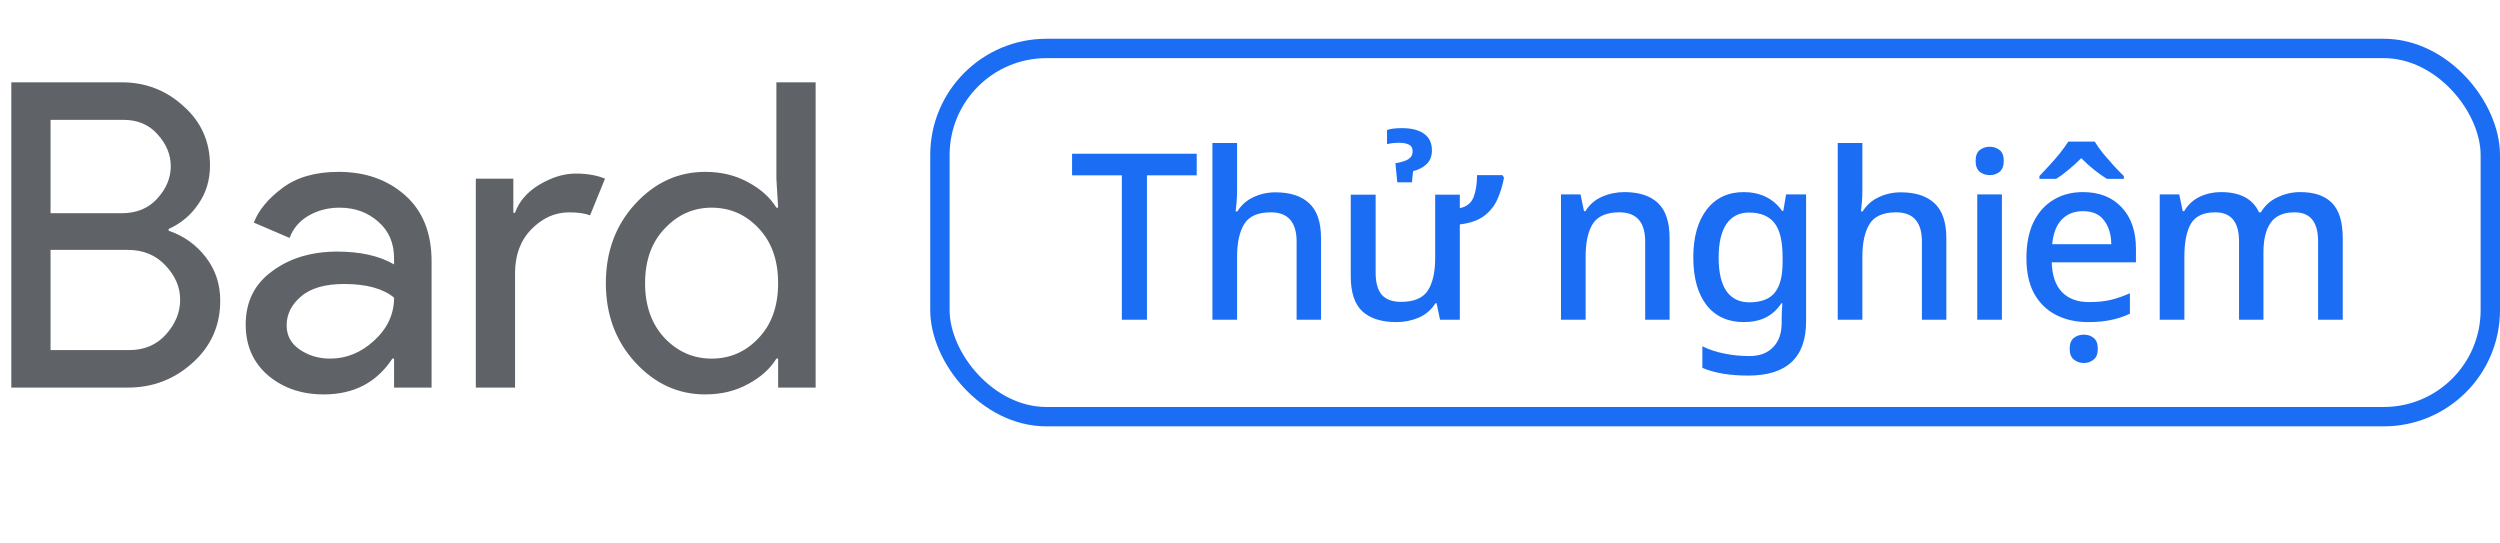 <svg width="129" height="28" viewBox="0 0 129 28" fill="none" xmlns="http://www.w3.org/2000/svg">
<g clip-path="url(#clip0_233_30016)">
<path d="M0.584 20V4.248H6.282C7.514 4.248 8.577 4.659 9.472 5.48C10.381 6.287 10.836 7.306 10.836 8.538C10.836 9.286 10.638 9.946 10.242 10.518C9.861 11.09 9.347 11.523 8.702 11.816V11.904C9.479 12.168 10.117 12.623 10.616 13.268C11.115 13.913 11.364 14.661 11.364 15.512C11.364 16.803 10.887 17.873 9.934 18.724C8.995 19.575 7.881 20 6.59 20H0.584ZM2.608 11.002H6.282C7.045 11.002 7.653 10.753 8.108 10.254C8.577 9.741 8.812 9.183 8.812 8.582C8.812 7.981 8.585 7.431 8.13 6.932C7.69 6.433 7.103 6.184 6.37 6.184H2.608V11.002ZM2.608 18.064H6.678C7.455 18.064 8.086 17.793 8.57 17.25C9.054 16.707 9.296 16.113 9.296 15.468C9.296 14.823 9.047 14.236 8.548 13.708C8.049 13.165 7.397 12.894 6.59 12.894H2.608V18.064ZM16.704 20.352C15.56 20.352 14.6 20.022 13.822 19.362C13.06 18.702 12.678 17.829 12.678 16.744C12.678 15.571 13.133 14.654 14.043 13.994C14.952 13.319 16.074 12.982 17.409 12.982C18.596 12.982 19.572 13.202 20.334 13.642V13.334C20.334 12.542 20.063 11.911 19.52 11.442C18.978 10.958 18.311 10.716 17.518 10.716C16.932 10.716 16.396 10.855 15.912 11.134C15.443 11.413 15.12 11.794 14.944 12.278L13.097 11.486C13.346 10.841 13.837 10.247 14.57 9.704C15.304 9.147 16.272 8.868 17.474 8.868C18.853 8.868 19.997 9.271 20.907 10.078C21.816 10.885 22.27 12.021 22.27 13.488V20H20.334V18.504H20.247C19.44 19.736 18.259 20.352 16.704 20.352ZM17.035 18.504C17.87 18.504 18.626 18.196 19.3 17.58C19.99 16.949 20.334 16.209 20.334 15.358C19.762 14.889 18.904 14.654 17.761 14.654C16.778 14.654 16.037 14.867 15.539 15.292C15.04 15.717 14.79 16.216 14.79 16.788C14.79 17.316 15.018 17.734 15.473 18.042C15.927 18.35 16.448 18.504 17.035 18.504ZM26.576 20H24.552V9.22H26.488V10.98H26.576C26.782 10.393 27.2 9.909 27.83 9.528C28.476 9.147 29.099 8.956 29.7 8.956C30.302 8.956 30.808 9.044 31.218 9.22L30.448 11.112C30.184 11.009 29.825 10.958 29.37 10.958C28.637 10.958 27.984 11.251 27.412 11.838C26.855 12.41 26.576 13.165 26.576 14.104V20ZM36.389 20.352C34.995 20.352 33.792 19.802 32.781 18.702C31.768 17.602 31.262 16.238 31.262 14.61C31.262 12.982 31.768 11.618 32.781 10.518C33.792 9.418 34.995 8.868 36.389 8.868C37.21 8.868 37.943 9.044 38.589 9.396C39.248 9.748 39.74 10.188 40.062 10.716H40.151L40.062 9.22V4.248H42.087V20H40.151V18.504H40.062C39.74 19.032 39.248 19.472 38.589 19.824C37.943 20.176 37.21 20.352 36.389 20.352ZM36.718 18.504C37.672 18.504 38.478 18.152 39.139 17.448C39.813 16.744 40.151 15.798 40.151 14.61C40.151 13.422 39.813 12.476 39.139 11.772C38.478 11.068 37.672 10.716 36.718 10.716C35.78 10.716 34.973 11.075 34.298 11.794C33.624 12.498 33.286 13.437 33.286 14.61C33.286 15.783 33.624 16.729 34.298 17.448C34.973 18.152 35.78 18.504 36.718 18.504Z" fill="#5F6368"/>
<path d="M59.183 16.5H57.887V9.048H55.319V7.932H61.751V9.048H59.183V16.5ZM63.833 7.38V9.816C63.833 10.016 63.825 10.216 63.809 10.416C63.793 10.616 63.777 10.78 63.761 10.908H63.845C64.053 10.58 64.329 10.336 64.673 10.176C65.025 10.008 65.405 9.924 65.813 9.924C66.573 9.924 67.153 10.112 67.553 10.488C67.961 10.864 68.165 11.464 68.165 12.288V16.5H66.905V12.468C66.905 11.46 66.461 10.956 65.573 10.956C64.909 10.956 64.453 11.156 64.205 11.556C63.957 11.956 63.833 12.52 63.833 13.248V16.5H62.561V7.38H63.833ZM77.523 9.036L77.607 9.168C77.535 9.56 77.423 9.928 77.271 10.272C77.119 10.616 76.891 10.904 76.587 11.136C76.283 11.368 75.863 11.516 75.327 11.58V16.5H74.307L74.127 15.648H74.067C73.859 15.984 73.571 16.232 73.203 16.392C72.843 16.544 72.459 16.62 72.051 16.62C71.291 16.62 70.707 16.436 70.299 16.068C69.899 15.692 69.699 15.092 69.699 14.268V10.044H70.983V14.076C70.983 14.58 71.087 14.956 71.295 15.204C71.511 15.452 71.843 15.576 72.291 15.576C72.955 15.576 73.415 15.384 73.671 15C73.927 14.608 74.055 14.044 74.055 13.308V10.044H75.327V10.74C75.679 10.668 75.915 10.48 76.035 10.176C76.155 9.864 76.215 9.484 76.215 9.036H77.523ZM73.887 7.752C73.887 8.056 73.795 8.296 73.611 8.472C73.435 8.64 73.203 8.76 72.915 8.832L72.855 9.408H72.099L72.003 8.424C72.291 8.376 72.511 8.308 72.663 8.22C72.815 8.124 72.891 7.988 72.891 7.812C72.891 7.636 72.827 7.52 72.699 7.464C72.571 7.4 72.411 7.368 72.219 7.368C71.955 7.368 71.739 7.392 71.571 7.44V6.708C71.747 6.644 72.003 6.612 72.339 6.612C72.835 6.612 73.215 6.708 73.479 6.9C73.751 7.092 73.887 7.376 73.887 7.752ZM83.823 9.912C84.575 9.912 85.151 10.1 85.551 10.476C85.951 10.852 86.151 11.456 86.151 12.288V16.5H84.891V12.468C84.891 11.46 84.447 10.956 83.559 10.956C82.903 10.956 82.447 11.152 82.191 11.544C81.943 11.936 81.819 12.5 81.819 13.236V16.5H80.547V10.032H81.555L81.735 10.896H81.807C82.015 10.56 82.299 10.312 82.659 10.152C83.027 9.992 83.415 9.912 83.823 9.912ZM89.978 9.912C90.394 9.912 90.77 9.992 91.106 10.152C91.442 10.312 91.726 10.556 91.958 10.884H92.018L92.162 10.032H93.194V16.584C93.194 18.448 92.198 19.38 90.206 19.38C89.742 19.38 89.314 19.348 88.922 19.284C88.53 19.22 88.17 19.12 87.842 18.984V17.868C88.178 18.036 88.55 18.16 88.958 18.24C89.374 18.328 89.814 18.372 90.278 18.372C90.798 18.372 91.202 18.22 91.49 17.916C91.786 17.62 91.934 17.2 91.934 16.656V16.44C91.934 16.336 91.938 16.2 91.946 16.032C91.954 15.864 91.962 15.736 91.97 15.648H91.922C91.698 15.984 91.422 16.232 91.094 16.392C90.774 16.544 90.402 16.62 89.978 16.62C89.162 16.62 88.522 16.328 88.058 15.744C87.602 15.152 87.374 14.332 87.374 13.284C87.374 12.244 87.602 11.424 88.058 10.824C88.522 10.216 89.162 9.912 89.978 9.912ZM90.242 10.968C89.738 10.968 89.35 11.168 89.078 11.568C88.814 11.96 88.682 12.536 88.682 13.296C88.682 14.048 88.814 14.62 89.078 15.012C89.35 15.404 89.746 15.6 90.266 15.6C90.858 15.6 91.29 15.44 91.562 15.12C91.842 14.792 91.982 14.26 91.982 13.524V13.284C91.982 12.452 91.842 11.86 91.562 11.508C91.282 11.148 90.842 10.968 90.242 10.968ZM96.099 7.38V9.816C96.099 10.016 96.091 10.216 96.075 10.416C96.059 10.616 96.043 10.78 96.027 10.908H96.111C96.319 10.58 96.595 10.336 96.939 10.176C97.291 10.008 97.671 9.924 98.079 9.924C98.839 9.924 99.419 10.112 99.819 10.488C100.227 10.864 100.431 11.464 100.431 12.288V16.5H99.171V12.468C99.171 11.46 98.727 10.956 97.839 10.956C97.175 10.956 96.719 11.156 96.471 11.556C96.223 11.956 96.099 12.52 96.099 13.248V16.5H94.827V7.38H96.099ZM102.674 7.572C102.866 7.572 103.034 7.628 103.178 7.74C103.322 7.852 103.394 8.04 103.394 8.304C103.394 8.56 103.322 8.748 103.178 8.868C103.034 8.98 102.866 9.036 102.674 9.036C102.474 9.036 102.302 8.98 102.158 8.868C102.014 8.748 101.942 8.56 101.942 8.304C101.942 8.04 102.014 7.852 102.158 7.74C102.302 7.628 102.474 7.572 102.674 7.572ZM103.298 10.032V16.5H102.026V10.032H103.298ZM107.479 9.912C108.327 9.912 108.995 10.176 109.483 10.704C109.971 11.224 110.215 11.936 110.215 12.84V13.536H105.871C105.887 14.2 106.059 14.708 106.387 15.06C106.723 15.412 107.191 15.588 107.791 15.588C108.207 15.588 108.575 15.552 108.895 15.48C109.223 15.4 109.559 15.284 109.903 15.132V16.188C109.575 16.34 109.247 16.448 108.919 16.512C108.591 16.584 108.199 16.62 107.743 16.62C107.119 16.62 106.567 16.496 106.087 16.248C105.607 16 105.231 15.632 104.959 15.144C104.695 14.656 104.563 14.048 104.563 13.32C104.563 12.592 104.683 11.976 104.923 11.472C105.171 10.968 105.511 10.584 105.943 10.32C106.383 10.048 106.895 9.912 107.479 9.912ZM107.479 10.896C107.023 10.896 106.655 11.044 106.375 11.34C106.103 11.636 105.943 12.056 105.895 12.6H108.943C108.935 12.096 108.811 11.688 108.571 11.376C108.339 11.056 107.975 10.896 107.479 10.896ZM108.091 7.308C108.195 7.484 108.335 7.684 108.511 7.908C108.695 8.124 108.883 8.34 109.075 8.556C109.267 8.764 109.439 8.94 109.591 9.084V9.228H108.715C108.507 9.1 108.287 8.944 108.055 8.76C107.823 8.576 107.603 8.376 107.395 8.16C107.179 8.376 106.959 8.576 106.735 8.76C106.519 8.944 106.307 9.1 106.099 9.228H105.235V9.084C105.379 8.932 105.547 8.752 105.739 8.544C105.931 8.336 106.115 8.124 106.291 7.908C106.467 7.684 106.611 7.484 106.723 7.308H108.091ZM107.527 18.732C107.327 18.732 107.155 18.672 107.011 18.552C106.867 18.44 106.795 18.256 106.795 18C106.795 17.736 106.867 17.548 107.011 17.436C107.155 17.324 107.327 17.268 107.527 17.268C107.727 17.268 107.895 17.324 108.031 17.436C108.175 17.548 108.247 17.736 108.247 18C108.247 18.256 108.175 18.44 108.031 18.552C107.895 18.672 107.727 18.732 107.527 18.732ZM118.69 9.912C119.418 9.912 119.966 10.1 120.334 10.476C120.702 10.852 120.886 11.456 120.886 12.288V16.5H119.614V12.456C119.614 11.456 119.21 10.956 118.402 10.956C117.826 10.956 117.414 11.136 117.166 11.496C116.918 11.848 116.794 12.356 116.794 13.02V16.5H115.534V12.456C115.534 11.456 115.126 10.956 114.31 10.956C113.702 10.956 113.282 11.152 113.05 11.544C112.826 11.936 112.714 12.5 112.714 13.236V16.5H111.442V10.032H112.45L112.63 10.896H112.702C112.902 10.56 113.17 10.312 113.506 10.152C113.85 9.992 114.214 9.912 114.598 9.912C115.59 9.912 116.246 10.26 116.566 10.956H116.662C116.87 10.604 117.158 10.344 117.526 10.176C117.894 10 118.282 9.912 118.69 9.912Z" fill="#1B6EF3"/>
<rect x="48.5" y="2.5" width="80" height="19" rx="5.5" stroke="#1B6EF3"/>
</g>
<defs>
<clipPath id="clip0_233_30016">
<rect width="129" height="28" fill="white"/>
</clipPath>
</defs>
</svg>
